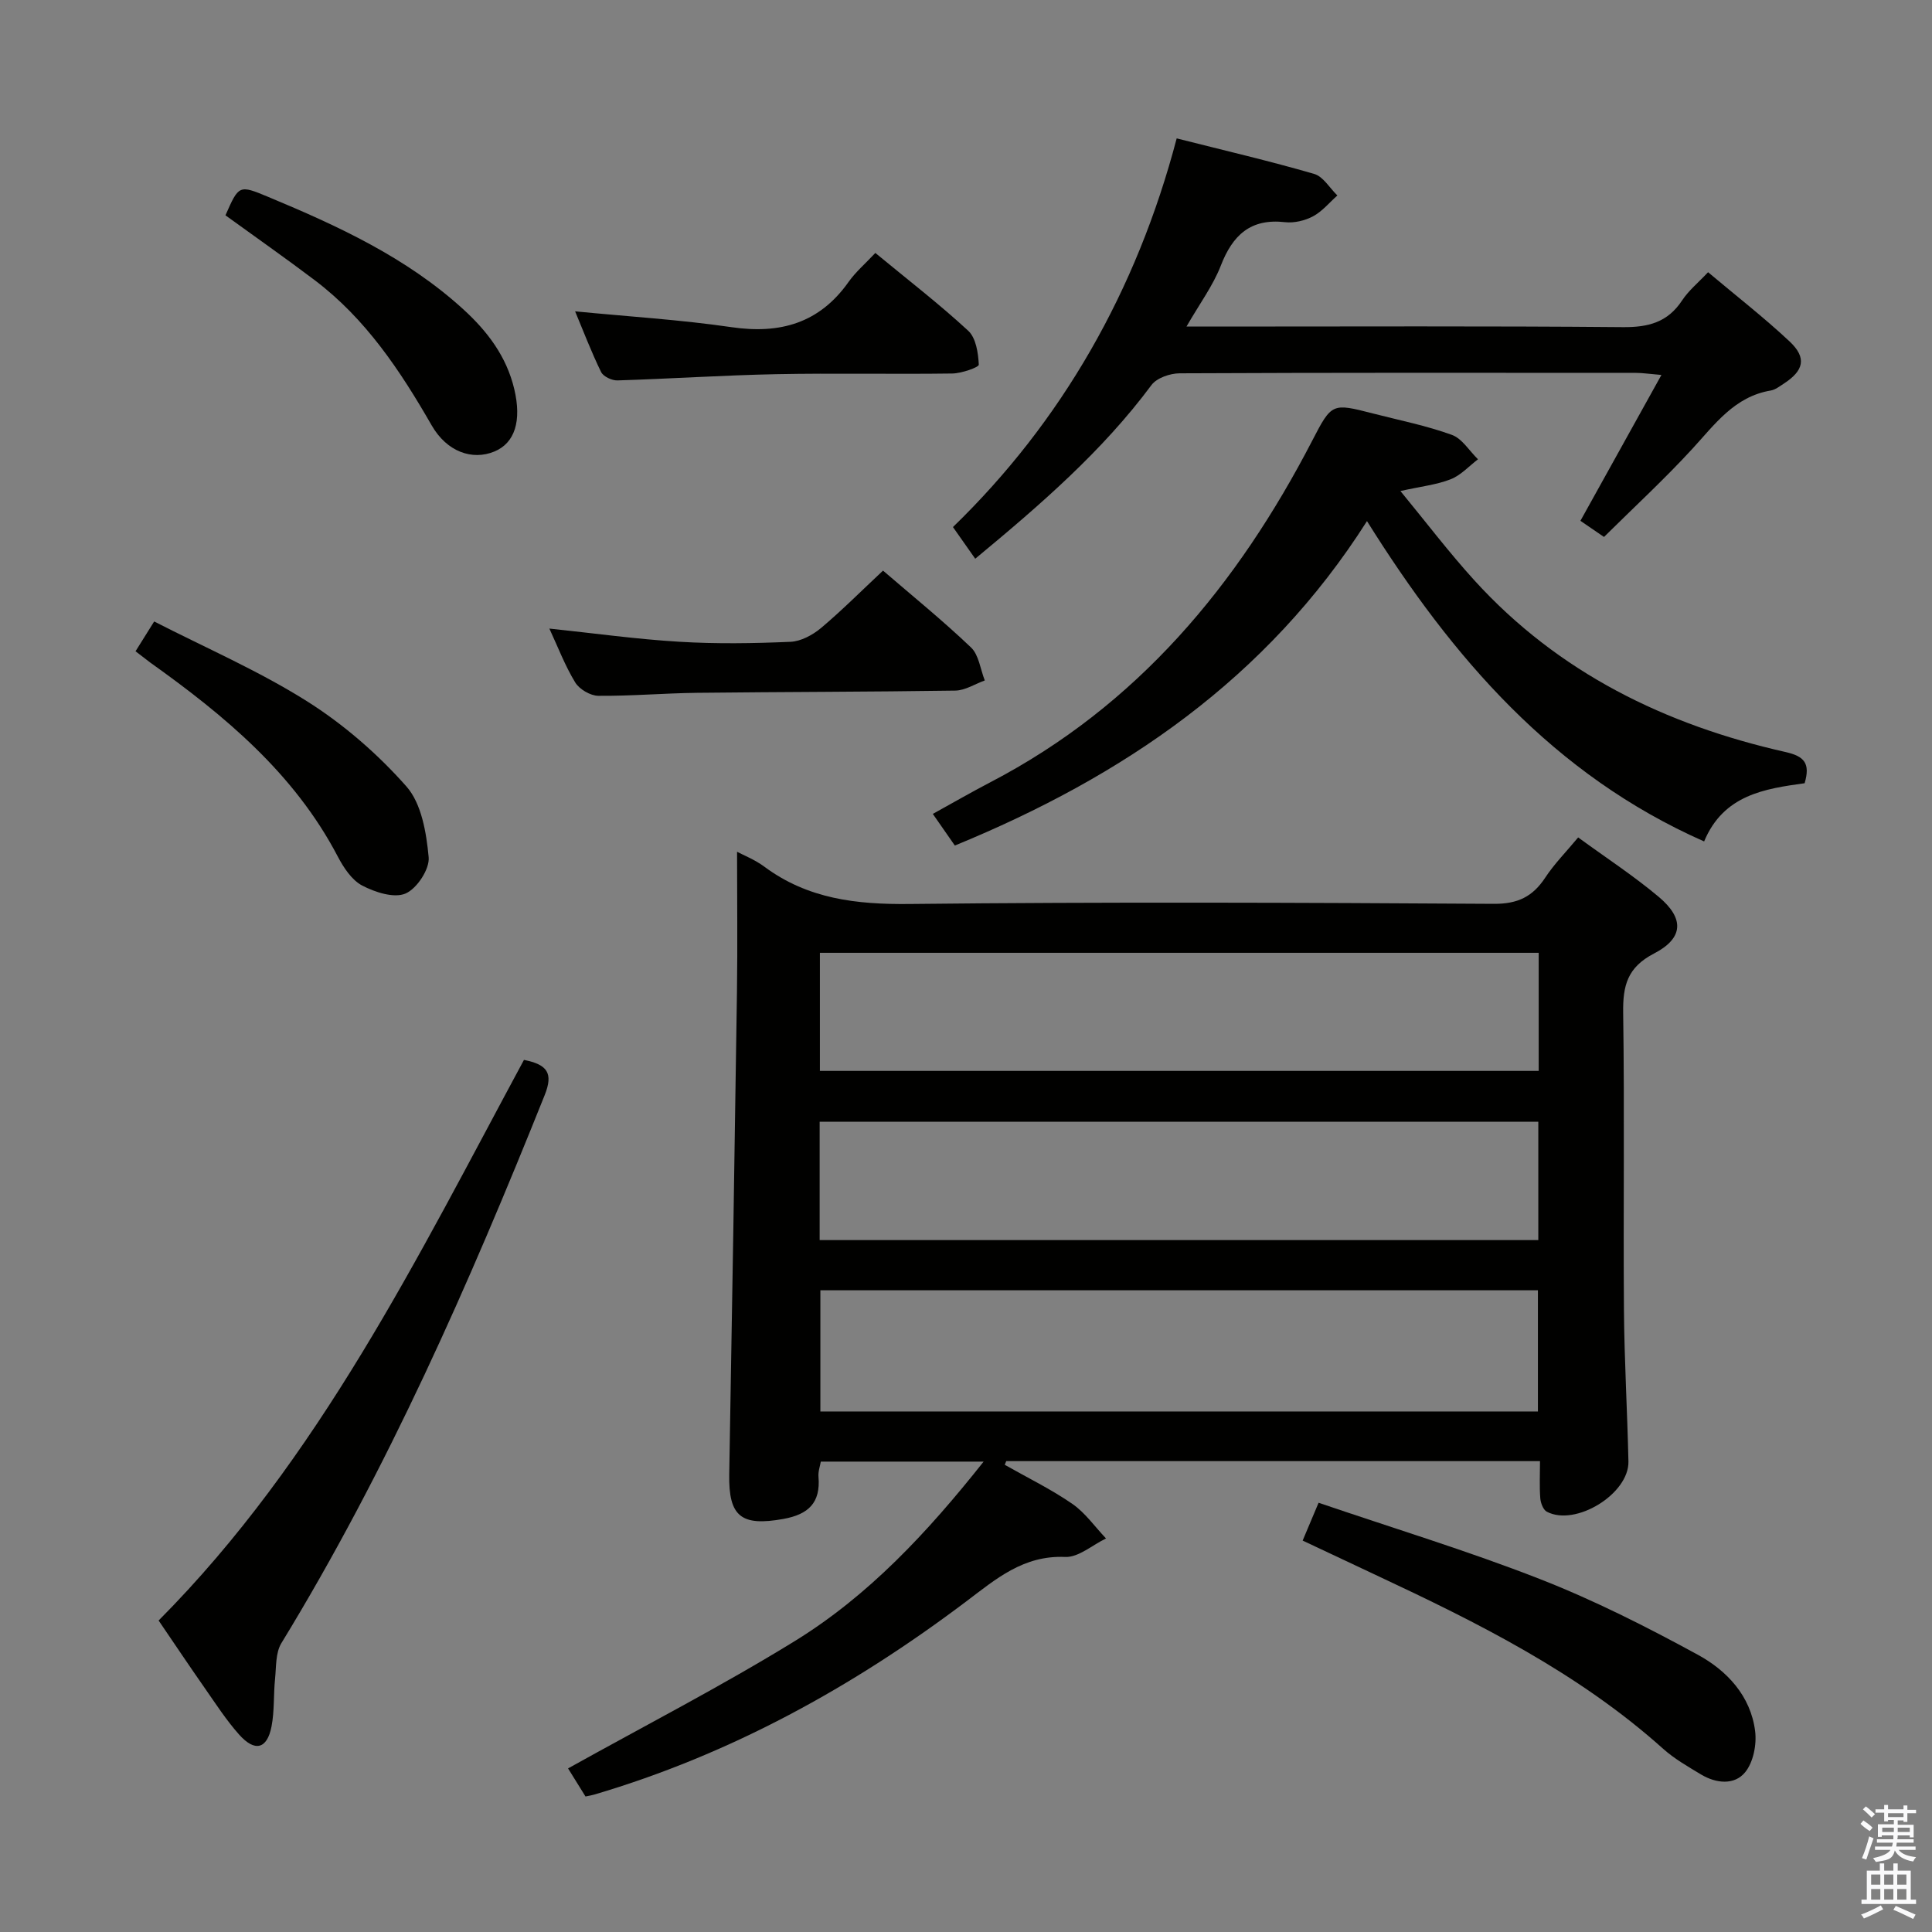 <svg enable-background="new 0 0 400 400" viewBox="0 0 400 400" xmlns="http://www.w3.org/2000/svg"><rect x="0" y="0" width="400" height="400" fill="#808080" stroke="none"/><path d="m385.2 377.6.6-.7c.6.4 1.3.9 1.9 1.5l-.6.7c-.8-.5-1.4-1-1.9-1.5zm.3 7.1c.6-1.4 1.1-2.9 1.5-4.5.3.1.6.3.9.4-.5 1.4-1 2.9-1.5 4.4zm.2-10.1.6-.6c.7.5 1.3 1.1 1.9 1.6l-.7.7c-.6-.6-1.2-1.2-1.8-1.7zm8.4-.8h.8v.9h1.8v.7h-1.8v1.8h-.8v-.3h-1.2v.9h3.3v2.6h-.8v-.4h-2.5c0 .3 0 .6-.1.8h3.4v.7h-3.5c0 .3-.1.6-.1.8h4v.7h-3.5c.7.9 1.9 1.3 3.6 1.5-.2.2-.4.5-.6.9-1.9-.3-3.2-1.1-3.8-2.3-.5 2.1-1.8 2-3.9 2.4-.2-.3-.4-.5-.6-.8 1.9-.4 3.1-.9 3.6-1.7h-3.2v-.7h3.5c.1-.2.1-.5.2-.8h-3.3v-.7h3.4c0-.2 0-.5 0-.8h-2.4v.3h-.8v-2.6h3.3v-.9h-1.2v.3h-.8v-1.8h-1.8v-.7h1.8v-.9h.8v.9h3.2zm-4.4 5.5h2.4c0-.3 0-.6 0-.9h-2.4zm1.2-3.1h3.2v-.8h-3.2zm4.4 2.2h-2.4v.9h2.5v-.9z" fill="#fafafb"/><path d="m389.2 385.8h.9v1.5h1.9v-1.5h.9v1.5h2.7v6h1.1v.9h-11.3v-.9h1.1v-6h2.7zm.2 8.7.5.8c-1.2.6-2.5 1.3-4 1.9-.2-.3-.3-.6-.6-.8 1.6-.6 3-1.3 4.1-1.9zm-2-4.3h1.9v-2.1h-1.9zm0 3.1h1.9v-2.2h-1.9zm2.7-3.1h1.9v-2.1h-1.9zm0 3.1h1.9v-2.2h-1.9zm2.4 1.3c1.4.6 2.7 1.2 4.1 1.8l-.5.9c-1.5-.7-2.8-1.4-4.1-1.9zm2.2-6.5h-1.9v2.1h1.9zm-1.9 5.2h1.9v-2.2h-1.9z" fill="#fafafb"/><g fill="#010100"><path d="m208.02 303.27c4.68 2.66 9.56 5.03 13.98 8.08 2.7 1.86 4.68 4.75 6.99 7.17-2.82 1.35-5.7 3.95-8.45 3.83-8.66-.38-14.33 4.56-20.56 9.26-23.39 17.64-48.74 31.63-76.99 39.95-.46.14-.95.21-1.77.38-1.26-2.04-2.56-4.12-3.61-5.81 15.77-8.79 31.71-16.99 46.92-26.35 15.28-9.41 27.46-22.46 39.12-37.17-11.69 0-22.54 0-33.71 0-.16.94-.58 2.06-.48 3.15.45 5.37-2.07 7.78-7.27 8.72-8.72 1.57-11.36-.48-11.21-9.22.58-33.28 1.12-66.56 1.6-99.85.14-9.74.02-19.48.02-29.06 1.31.7 3.67 1.62 5.64 3.08 9 6.69 19.08 7.85 30.06 7.73 40.32-.44 80.65-.28 120.97-.03 4.97.03 8.05-1.48 10.65-5.42 1.89-2.87 4.36-5.36 6.82-8.33 5.78 4.22 11.5 7.95 16.69 12.31 5.32 4.47 5.16 8.54-.99 11.73-5.52 2.86-6.46 6.65-6.38 12.25.3 20.49.01 40.99.16 61.48.08 10.48.7 20.95.93 31.43.15 6.71-10.97 13.54-16.9 10.4-.75-.4-1.27-1.8-1.35-2.78-.19-2.45-.06-4.92-.06-7.69-37.19 0-73.85 0-110.51 0-.1.25-.2.5-.31.76zm-38.17-36.13v25.09h148.56c0-8.58 0-16.79 0-25.09-49.66 0-98.92 0-148.56 0zm-.15-10.39h148.79c0-8.29 0-16.34 0-24.51-49.73 0-99.12 0-148.79 0zm148.87-59.48c-49.89 0-99.18 0-148.82 0v24.45h148.82c0-8.21 0-16.12 0-24.45z"/><path d="m197.69 175.06c-1.72-2.47-3.04-4.37-4.56-6.55 4.13-2.28 7.98-4.5 11.91-6.55 30.44-15.85 51.16-40.83 66.66-70.76 4.03-7.79 4.12-7.76 12.57-5.59 5.46 1.4 11.03 2.51 16.31 4.42 2.14.77 3.63 3.32 5.42 5.06-1.86 1.42-3.54 3.3-5.64 4.13-2.89 1.14-6.1 1.48-10.42 2.44 5.3 6.44 10.05 12.71 15.32 18.5 17.4 19.14 39.55 29.93 64.42 35.54 3.89.88 5.16 2.33 3.95 6.46-8.21 1.14-16.78 2.37-20.81 12.05-31.16-13.76-52.06-37.96-69.8-66.32-20.76 32.67-50.52 52.89-85.33 67.17z"/><path d="m353.64 56.36c5.78 4.87 11.56 9.35 16.87 14.33 3.61 3.39 2.98 6.05-1.26 8.78-.83.54-1.7 1.22-2.63 1.38-7.53 1.26-11.57 7-16.27 12.11-5.73 6.23-11.97 11.99-18.26 18.21-1.65-1.13-3.24-2.22-4.88-3.34 5.49-9.89 10.92-19.66 16.77-30.2-2.54-.21-3.92-.43-5.31-.43-31.48-.02-62.95-.06-94.43.09-1.99.01-4.74.95-5.84 2.43-10.13 13.63-22.8 24.62-36.49 35.96-1.36-1.94-2.68-3.82-4.61-6.56 22.5-21.81 38.02-48.89 46.32-80.47 9.95 2.52 19.28 4.69 28.47 7.36 1.87.54 3.21 2.93 4.8 4.46-1.66 1.47-3.13 3.29-5.03 4.31-1.68.9-3.91 1.43-5.79 1.22-7.16-.82-10.87 2.68-13.32 9.01-1.6 4.12-4.34 7.8-7.1 12.6h5.89c28.15 0 56.29-.13 84.44.12 5.28.05 9.29-.99 12.28-5.53 1.36-2.06 3.34-3.67 5.38-5.84z"/><path d="m108.48 219.44c4.86.97 6.12 2.74 4.28 7.32-15.64 39.03-32.51 77.45-54.5 113.43-1.22 1.99-1.06 4.89-1.31 7.38-.34 3.28-.11 6.64-.73 9.86-.91 4.7-3.45 5.36-6.71 1.7-2.64-2.96-4.82-6.34-7.1-9.61-3.14-4.49-6.19-9.05-9.57-14.01 33.24-33.45 53.68-75.36 75.64-116.07z"/><path d="m269.7 318.96c1.08-2.56 2.01-4.77 3.3-7.83 15.54 5.3 30.91 9.96 45.83 15.8 11.23 4.39 22.09 9.89 32.69 15.67 6.02 3.28 10.94 8.51 11.86 15.81.35 2.77-.37 6.45-2.07 8.52-2.23 2.72-6.03 2.32-9.14.45-2.7-1.63-5.49-3.22-7.82-5.3-17.59-15.77-38.41-26.12-59.54-36.01-4.92-2.32-9.84-4.64-15.11-7.11z"/><path d="m182.82 118.14c5.98 5.15 12.32 10.29 18.22 15.91 1.63 1.56 1.93 4.51 2.85 6.83-2.03.73-4.05 2.06-6.09 2.1-17.83.27-35.66.26-53.49.46-6.82.08-13.63.68-20.44.62-1.65-.02-3.92-1.36-4.78-2.77-2.13-3.5-3.6-7.39-5.35-11.15 9.19.96 18.03 2.2 26.92 2.73 7.64.46 15.34.34 22.99.01 2.17-.09 4.6-1.41 6.34-2.86 4.31-3.63 8.31-7.65 12.83-11.88z"/><path d="m28.06 134.84c1.25-2 2.21-3.53 3.86-6.17 10.59 5.43 21.57 10.18 31.58 16.48 7.61 4.79 14.68 10.93 20.64 17.67 3.14 3.55 4.14 9.6 4.61 14.66.23 2.46-2.45 6.52-4.8 7.52-2.39 1.01-6.31-.27-8.97-1.66-2.16-1.14-3.85-3.72-5.06-6.03-9.01-17.21-23.41-29.15-38.82-40.14-.91-.68-1.8-1.39-3.04-2.33z"/><path d="m46.68 44.58c2.77-6.29 2.79-6.34 8.84-3.82 14.45 6.02 28.62 12.54 40.36 23.24 5 4.55 8.98 9.77 10.59 16.54 1.56 6.58.15 11.17-4.11 12.94-4.59 1.9-9.84.06-12.98-5.4-6.51-11.33-13.65-22.08-24.22-30.07-5.96-4.51-12.08-8.79-18.48-13.43z"/><path d="m181.23 52.37c6.79 5.61 13.26 10.59 19.23 16.11 1.61 1.49 2.07 4.6 2.19 7.02.03.54-3.55 1.8-5.48 1.83-12.15.17-24.32-.1-36.47.14-10.96.22-21.9.95-32.86 1.29-1.15.04-2.93-.8-3.39-1.74-2.01-4.11-3.64-8.4-5.38-12.56 11.03 1.08 21.78 1.73 32.4 3.28 10.1 1.47 18.21-.85 24.24-9.4 1.43-2.02 3.37-3.68 5.52-5.97z"/></g></svg>